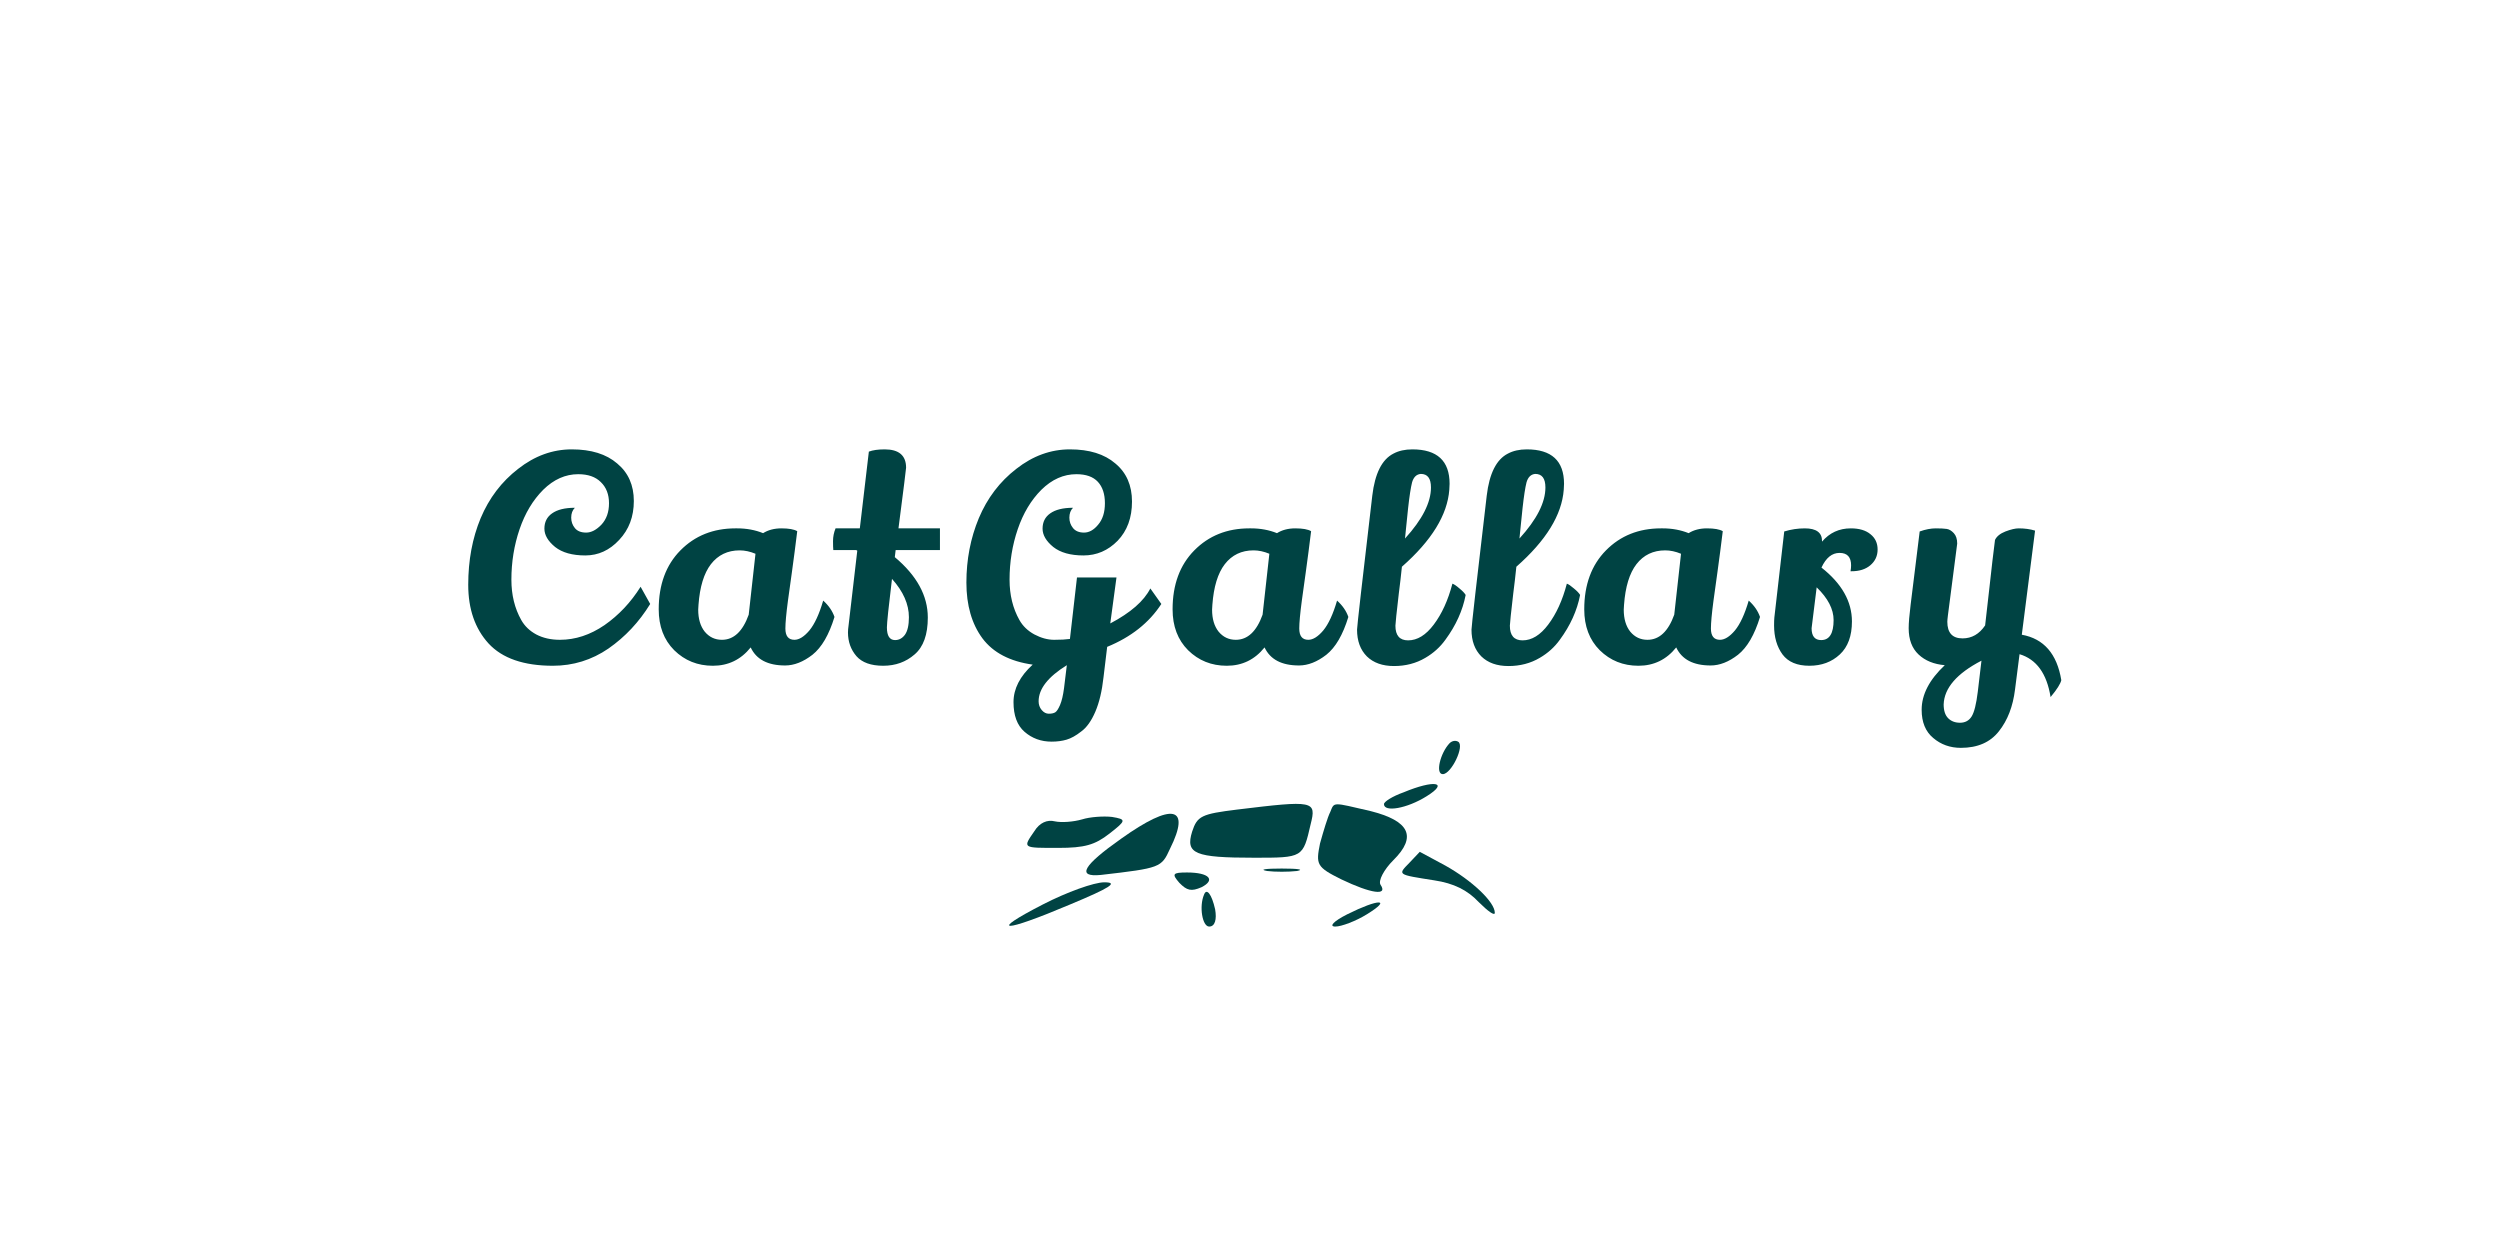 <svg width="1152" height="576" viewBox="0 0 1152 576" fill="none" xmlns="http://www.w3.org/2000/svg">
<path d="M254.76 306.78C241.327 306.78 231.447 303.357 225.12 296.51C218.88 289.663 215.76 280.65 215.76 269.47C215.76 258.203 217.667 247.977 221.48 238.79C225.38 229.517 231.144 221.933 238.77 216.04C246.397 210.06 254.63 207.07 263.47 207.07C272.397 207.07 279.374 209.237 284.4 213.57C289.514 217.817 292.07 223.58 292.07 230.86C292.07 238.053 289.817 244.033 285.31 248.8C280.89 253.567 275.69 255.95 269.71 255.95C263.73 255.95 259.094 254.65 255.8 252.05C252.507 249.363 250.86 246.547 250.86 243.6C250.86 240.567 252.03 238.227 254.37 236.58C256.797 234.847 260.307 233.98 264.9 233.98C263.774 235.107 263.21 236.623 263.21 238.53C263.21 240.35 263.774 241.953 264.9 243.34C266.027 244.727 267.76 245.42 270.1 245.42C272.44 245.42 274.78 244.207 277.12 241.78C279.46 239.267 280.63 235.973 280.63 231.9C280.63 227.827 279.374 224.577 276.86 222.15C274.434 219.723 270.967 218.51 266.46 218.51C260.567 218.51 255.194 220.893 250.34 225.66C245.574 230.427 241.934 236.493 239.42 243.86C236.907 251.227 235.65 258.983 235.65 267.13C235.65 274.15 237.167 280.347 240.2 285.72C241.76 288.493 244.057 290.703 247.09 292.35C250.21 293.997 253.85 294.82 258.01 294.82C265.117 294.82 271.964 292.567 278.55 288.06C285.137 283.467 290.684 277.573 295.19 270.38L299.61 278.31C294.497 286.63 288.084 293.477 280.37 298.85C272.657 304.137 264.12 306.78 254.76 306.78ZM361.776 306.65C353.802 306.65 348.516 303.877 345.916 298.33C341.409 303.963 335.602 306.78 328.496 306.78C321.476 306.78 315.539 304.397 310.686 299.63C305.919 294.863 303.536 288.58 303.536 280.78C303.536 269.427 306.872 260.37 313.546 253.61C320.219 246.85 328.669 243.47 338.896 243.47C339.156 243.47 339.416 243.47 339.676 243.47C344.009 243.47 347.996 244.207 351.636 245.68C353.976 244.207 356.792 243.47 360.086 243.47C363.466 243.47 365.892 243.903 367.366 244.77C366.586 251.183 365.762 257.51 364.896 263.75C364.029 269.903 363.422 274.28 363.076 276.88C362.296 282.773 361.906 287.02 361.906 289.62C361.906 293.087 363.292 294.82 366.066 294.82C368.232 294.82 370.529 293.39 372.956 290.53C375.382 287.583 377.506 282.99 379.326 276.75C381.839 279.003 383.572 281.517 384.526 284.29C382.012 292.523 378.632 298.33 374.386 301.71C370.139 305.003 365.936 306.65 361.776 306.65ZM340.846 253.61C335.299 253.61 330.879 255.733 327.586 259.98C324.379 264.14 322.472 270.38 321.866 278.7C321.779 279.48 321.736 280.217 321.736 280.91C321.736 285.157 322.732 288.537 324.726 291.05C326.806 293.563 329.449 294.82 332.656 294.82C338.116 294.82 342.232 290.963 345.006 283.25L348.126 255.17C345.612 254.13 343.186 253.61 340.846 253.61ZM417.526 215.52C417.526 216.04 416.356 225.357 414.016 243.47H433.126V253.48H412.716L412.326 256.73C422.466 265.223 427.536 274.497 427.536 284.55C427.536 292.437 425.5 298.113 421.426 301.58C417.44 305.047 412.63 306.78 406.996 306.78C401.363 306.78 397.246 305.307 394.646 302.36C392.046 299.327 390.746 295.687 390.746 291.44C390.746 290.487 390.833 289.447 391.006 288.32L395.036 253.74L394.516 253.48H383.986C383.9 252.613 383.856 251.227 383.856 249.32C383.856 247.327 384.246 245.377 385.026 243.47H396.206L400.366 208.11C402.186 207.417 404.613 207.07 407.646 207.07C414.233 207.07 417.526 209.887 417.526 215.52ZM418.826 284.42C418.826 278.44 416.226 272.547 411.026 266.74C409.466 279.653 408.686 287.107 408.686 289.1C408.686 293 409.943 294.95 412.456 294.95C414.276 294.95 415.793 294.127 417.006 292.48C418.22 290.747 418.826 288.06 418.826 284.42ZM484.574 341.75C479.721 341.75 475.561 340.233 472.094 337.2C468.714 334.253 467.024 329.703 467.024 323.55C467.024 317.397 469.971 311.633 475.864 306.26C465.377 304.787 457.664 300.757 452.724 294.17C447.784 287.497 445.314 278.917 445.314 268.43C445.314 257.857 447.221 247.977 451.034 238.79C454.934 229.517 460.697 221.933 468.324 216.04C475.951 210.06 484.184 207.07 493.024 207.07C501.951 207.07 508.927 209.237 513.954 213.57C519.067 217.817 521.624 223.667 521.624 231.12C521.624 238.573 519.414 244.597 514.994 249.19C510.574 253.697 505.331 255.95 499.264 255.95C493.284 255.95 488.647 254.65 485.354 252.05C482.061 249.363 480.414 246.547 480.414 243.6C480.414 240.567 481.584 238.227 483.924 236.58C486.351 234.847 489.861 233.98 494.454 233.98C493.327 235.107 492.764 236.623 492.764 238.53C492.764 240.35 493.327 241.953 494.454 243.34C495.581 244.727 497.271 245.42 499.524 245.42C501.864 245.42 504.031 244.207 506.024 241.78C508.104 239.353 509.144 236.06 509.144 231.9C509.144 227.653 508.061 224.36 505.894 222.02C503.727 219.68 500.434 218.51 496.014 218.51C490.121 218.51 484.747 220.893 479.894 225.66C475.127 230.427 471.487 236.493 468.974 243.86C466.461 251.227 465.204 258.983 465.204 267.13C465.204 274.15 466.721 280.347 469.754 285.72C471.314 288.493 473.611 290.703 476.644 292.35C479.764 293.997 482.797 294.82 485.744 294.82C488.777 294.82 491.204 294.69 493.024 294.43L496.274 266.09H514.474L511.614 287.28C520.974 282.34 527.127 276.967 530.074 271.16L535.144 278.31C529.511 286.977 521.191 293.563 510.184 298.07L508.494 312.11C507.801 318.437 506.544 323.723 504.724 327.97C502.904 332.217 500.737 335.25 498.224 337.07C495.797 338.977 493.544 340.233 491.464 340.84C489.384 341.447 487.087 341.75 484.574 341.75ZM478.594 323.16C478.594 324.72 479.071 326.063 480.024 327.19C480.977 328.317 482.061 328.88 483.274 328.88C484.574 328.88 485.571 328.663 486.264 328.23C486.957 327.797 487.694 326.67 488.474 324.85C489.254 323.03 489.861 320.473 490.294 317.18L491.594 306.52C482.927 311.893 478.594 317.44 478.594 323.16ZM598.569 306.65C590.595 306.65 585.309 303.877 582.709 298.33C578.202 303.963 572.395 306.78 565.289 306.78C558.269 306.78 552.332 304.397 547.479 299.63C542.712 294.863 540.329 288.58 540.329 280.78C540.329 269.427 543.665 260.37 550.339 253.61C557.012 246.85 565.462 243.47 575.689 243.47C575.949 243.47 576.209 243.47 576.469 243.47C580.802 243.47 584.789 244.207 588.429 245.68C590.769 244.207 593.585 243.47 596.879 243.47C600.259 243.47 602.685 243.903 604.159 244.77C603.379 251.183 602.555 257.51 601.689 263.75C600.822 269.903 600.215 274.28 599.869 276.88C599.089 282.773 598.699 287.02 598.699 289.62C598.699 293.087 600.085 294.82 602.859 294.82C605.025 294.82 607.322 293.39 609.749 290.53C612.175 287.583 614.299 282.99 616.119 276.75C618.632 279.003 620.365 281.517 621.319 284.29C618.805 292.523 615.425 298.33 611.179 301.71C606.932 305.003 602.729 306.65 598.569 306.65ZM577.639 253.61C572.092 253.61 567.672 255.733 564.379 259.98C561.172 264.14 559.265 270.38 558.659 278.7C558.572 279.48 558.529 280.217 558.529 280.91C558.529 285.157 559.525 288.537 561.519 291.05C563.599 293.563 566.242 294.82 569.449 294.82C574.909 294.82 579.025 290.963 581.799 283.25L584.919 255.17C582.405 254.13 579.979 253.61 577.639 253.61ZM642.359 306.91C637.073 306.91 632.913 305.437 629.879 302.49C626.846 299.457 625.329 295.34 625.329 290.14C625.329 288.753 627.669 268.17 632.349 228.39C633.563 218.163 636.813 211.707 642.099 209.02C644.526 207.72 647.429 207.07 650.809 207.07C662.249 207.07 667.969 212.357 667.969 222.93C667.969 223.797 667.926 224.707 667.839 225.66C666.973 237.273 659.693 249.103 645.999 261.15C645.566 265.397 645.089 269.513 644.569 273.5C643.529 282.427 643.009 287.367 643.009 288.32C643.009 292.827 644.959 295.08 648.859 295.08C653.106 295.08 657.049 292.653 660.689 287.8C664.416 282.86 667.276 276.577 669.269 268.95C670.049 269.21 671.133 269.947 672.519 271.16C673.906 272.287 674.859 273.283 675.379 274.15C673.993 281.343 670.873 288.233 666.019 294.82C663.593 298.2 660.516 300.973 656.789 303.14C652.543 305.653 647.733 306.91 642.359 306.91ZM647.429 248.15C655.403 239.397 659.389 231.553 659.389 224.62C659.389 220.46 657.829 218.38 654.709 218.38C652.716 218.553 651.373 219.853 650.679 222.28C650.073 224.707 649.466 228.65 648.859 234.11C648.339 239.57 647.993 242.95 647.819 244.25L647.429 248.15ZM695.096 306.91C689.809 306.91 685.649 305.437 682.616 302.49C679.582 299.457 678.066 295.34 678.066 290.14C678.066 288.753 680.406 268.17 685.086 228.39C686.299 218.163 689.549 211.707 694.836 209.02C697.262 207.72 700.166 207.07 703.546 207.07C714.986 207.07 720.706 212.357 720.706 222.93C720.706 223.797 720.662 224.707 720.576 225.66C719.709 237.273 712.429 249.103 698.736 261.15C698.302 265.397 697.826 269.513 697.306 273.5C696.266 282.427 695.746 287.367 695.746 288.32C695.746 292.827 697.696 295.08 701.596 295.08C705.842 295.08 709.786 292.653 713.426 287.8C717.152 282.86 720.012 276.577 722.006 268.95C722.786 269.21 723.869 269.947 725.256 271.16C726.642 272.287 727.596 273.283 728.116 274.15C726.729 281.343 723.609 288.233 718.756 294.82C716.329 298.2 713.252 300.973 709.526 303.14C705.279 305.653 700.469 306.91 695.096 306.91ZM700.166 248.15C708.139 239.397 712.126 231.553 712.126 224.62C712.126 220.46 710.566 218.38 707.446 218.38C705.452 218.553 704.109 219.853 703.416 222.28C702.809 224.707 702.202 228.65 701.596 234.11C701.076 239.57 700.729 242.95 700.556 244.25L700.166 248.15ZM788.262 306.65C780.289 306.65 775.002 303.877 772.402 298.33C767.895 303.963 762.089 306.78 754.982 306.78C747.962 306.78 742.025 304.397 737.172 299.63C732.405 294.863 730.022 288.58 730.022 280.78C730.022 269.427 733.359 260.37 740.032 253.61C746.705 246.85 755.155 243.47 765.382 243.47C765.642 243.47 765.902 243.47 766.162 243.47C770.495 243.47 774.482 244.207 778.122 245.68C780.462 244.207 783.279 243.47 786.572 243.47C789.952 243.47 792.379 243.903 793.852 244.77C793.072 251.183 792.249 257.51 791.382 263.75C790.515 269.903 789.909 274.28 789.562 276.88C788.782 282.773 788.392 287.02 788.392 289.62C788.392 293.087 789.779 294.82 792.552 294.82C794.719 294.82 797.015 293.39 799.442 290.53C801.869 287.583 803.992 282.99 805.812 276.75C808.325 279.003 810.059 281.517 811.012 284.29C808.499 292.523 805.119 298.33 800.872 301.71C796.625 305.003 792.422 306.65 788.262 306.65ZM767.332 253.61C761.785 253.61 757.365 255.733 754.072 259.98C750.865 264.14 748.959 270.38 748.352 278.7C748.265 279.48 748.222 280.217 748.222 280.91C748.222 285.157 749.219 288.537 751.212 291.05C753.292 293.563 755.935 294.82 759.142 294.82C764.602 294.82 768.719 290.963 771.492 283.25L774.612 255.17C772.099 254.13 769.672 253.61 767.332 253.61ZM852.983 260.5C852.983 256.687 851.206 254.78 847.653 254.78C844.186 254.78 841.413 257.033 839.333 261.54C848.693 268.907 853.373 277.183 853.373 286.37C853.373 293.043 851.509 298.113 847.783 301.58C844.056 305.047 839.376 306.78 833.743 306.78C828.109 306.78 823.993 305.047 821.393 301.58C818.793 298.027 817.493 293.563 817.493 288.19C817.493 286.543 817.536 285.33 817.623 284.55L822.173 244.9C825.293 243.947 828.456 243.47 831.663 243.47C836.949 243.47 839.593 245.42 839.593 249.32V249.58C843.059 245.507 847.479 243.47 852.853 243.47C856.753 243.47 859.786 244.38 861.953 246.2C864.119 247.933 865.203 250.273 865.203 253.22C865.203 256.167 864.076 258.593 861.823 260.5C859.656 262.32 856.796 263.23 853.243 263.23C853.069 263.23 852.896 263.23 852.723 263.23C852.896 262.277 852.983 261.367 852.983 260.5ZM844.923 285.72C844.923 280.693 842.323 275.667 837.123 270.64C835.563 283.12 834.783 289.403 834.783 289.49C834.783 293.13 836.256 294.95 839.203 294.95C843.016 294.95 844.923 291.873 844.923 285.72ZM903.567 344.61C898.627 344.61 894.38 343.093 890.827 340.06C887.274 337.113 885.497 332.78 885.497 327.06C885.497 320.04 889.05 313.193 896.157 306.52C891.13 306.087 887.1 304.44 884.067 301.58C881.034 298.72 879.517 294.69 879.517 289.49C879.517 287.063 879.82 283.423 880.427 278.57C881.034 273.717 881.684 268.473 882.377 262.84C883.07 257.207 883.807 251.227 884.587 244.9C887.274 243.947 889.744 243.47 891.997 243.47C894.25 243.47 895.94 243.557 897.067 243.73C898.194 243.903 899.277 244.553 900.317 245.68C901.357 246.807 901.877 248.41 901.877 250.49L897.587 283.64C897.414 285.027 897.327 285.98 897.327 286.5C897.327 291.613 899.667 294.17 904.347 294.17C908.594 294.17 912.06 292.177 914.747 288.19C915.007 286.197 915.657 280.477 916.697 271.03C917.737 261.497 918.604 254.087 919.297 248.8C920.077 247.153 921.68 245.853 924.107 244.9C926.62 243.947 928.657 243.47 930.217 243.47C932.99 243.47 935.504 243.817 937.757 244.51L931.647 292.48C941.787 294.3 947.854 301.277 949.847 313.41C949.5 315.057 947.854 317.657 944.907 321.21C943.174 310.377 938.407 303.79 930.607 301.45L928.527 317.7C927.574 325.5 925.104 331.913 921.117 336.94C917.13 342.053 911.28 344.61 903.567 344.61ZM895.637 324.59C895.637 327.45 896.33 329.573 897.717 330.96C899.104 332.347 900.924 333.04 903.177 333.04C905.517 333.04 907.294 332.087 908.507 330.18C909.72 328.273 910.674 324.46 911.367 318.74L913.057 304.44C901.704 310.333 895.897 317.05 895.637 324.59Z" fill="#004343"/>
<path d="M667.984 342.453C663.662 346.984 661.305 356.726 664.841 356.726C668.77 356.726 675.057 343.585 671.914 341.773C670.734 341.093 669.164 341.32 667.984 342.453Z" fill="#004343"/>
<path d="M646.768 365.109C641.659 366.921 637.731 369.414 637.731 370.546C637.731 374.398 648.338 372.585 657.375 366.921C667.984 360.351 660.911 359.218 646.768 365.109Z" fill="#004343"/>
<path d="M570.151 373.039C553.648 375.078 551.685 375.984 549.328 383.234C546.184 393.429 550.505 395.242 578.01 395.242C600.404 395.242 600.404 395.242 603.94 379.835C606.69 368.96 605.513 368.734 570.151 373.039Z" fill="#004343"/>
<path d="M612.977 374.171C611.799 376.437 609.834 383.007 608.263 388.671C606.299 398.414 606.69 399.546 618.086 405.21C631.836 411.781 639.695 412.914 636.159 407.703C634.98 405.89 637.731 400.679 642.052 396.375C653.054 385.5 649.518 378.25 631.445 373.718C613.763 369.64 614.943 369.414 612.977 374.171Z" fill="#004343"/>
<path d="M498.643 377.57C494.714 378.703 489.213 379.156 486.07 378.476C482.533 377.57 478.997 379.156 476.64 383.007C471.139 390.937 471.139 390.71 487.641 390.71C499.82 390.71 504.536 389.351 511.216 384.14C519.073 378.023 519.073 377.57 512.393 376.437C508.466 375.984 502.179 376.437 498.643 377.57Z" fill="#004343"/>
<path d="M516.716 386.406C499.036 398.867 495.892 404.304 507.286 403.171C534.789 400 535.182 399.773 539.112 391.164C548.935 371.453 540.291 369.64 516.716 386.406Z" fill="#004343"/>
<path d="M649.518 397.507C644.018 403.171 643.625 402.945 660.911 405.664C669.948 407.023 676.234 410.195 681.343 415.632C685.664 419.937 688.807 422.203 688.807 420.617C688.807 415.632 678.2 405.664 666.02 398.867L654.232 392.523L649.518 397.507Z" fill="#004343"/>
<path d="M583.903 401.359C587.44 401.812 593.726 401.812 597.654 401.359C601.19 400.679 598.047 400.226 590.583 400.226C583.117 400.226 579.974 400.679 583.903 401.359Z" fill="#004343"/>
<path d="M543.434 406.796C546.969 410.421 548.935 410.875 553.648 408.835C560.328 405.437 557.185 402.039 546.969 402.039C540.291 402.039 539.898 402.718 543.434 406.796Z" fill="#004343"/>
<path d="M480.569 416.765C455.03 429.906 462.102 429.906 493.142 416.765C511.609 409.062 515.537 406.57 508.859 406.57C504.143 406.57 491.57 411.101 480.569 416.765Z" fill="#004343"/>
<path d="M554.828 412.234C552.471 417.671 554.042 426.96 557.185 426.96C559.935 426.96 560.721 423.562 559.935 419.031C558.364 412.007 556.007 409.062 554.828 412.234Z" fill="#004343"/>
<path d="M620.836 421.296C614.549 424.468 612.192 426.96 615.336 426.96C618.086 426.96 624.765 424.468 629.872 421.296C641.659 414.046 635.372 414.046 620.836 421.296Z" fill="#004343"/>
</svg>

